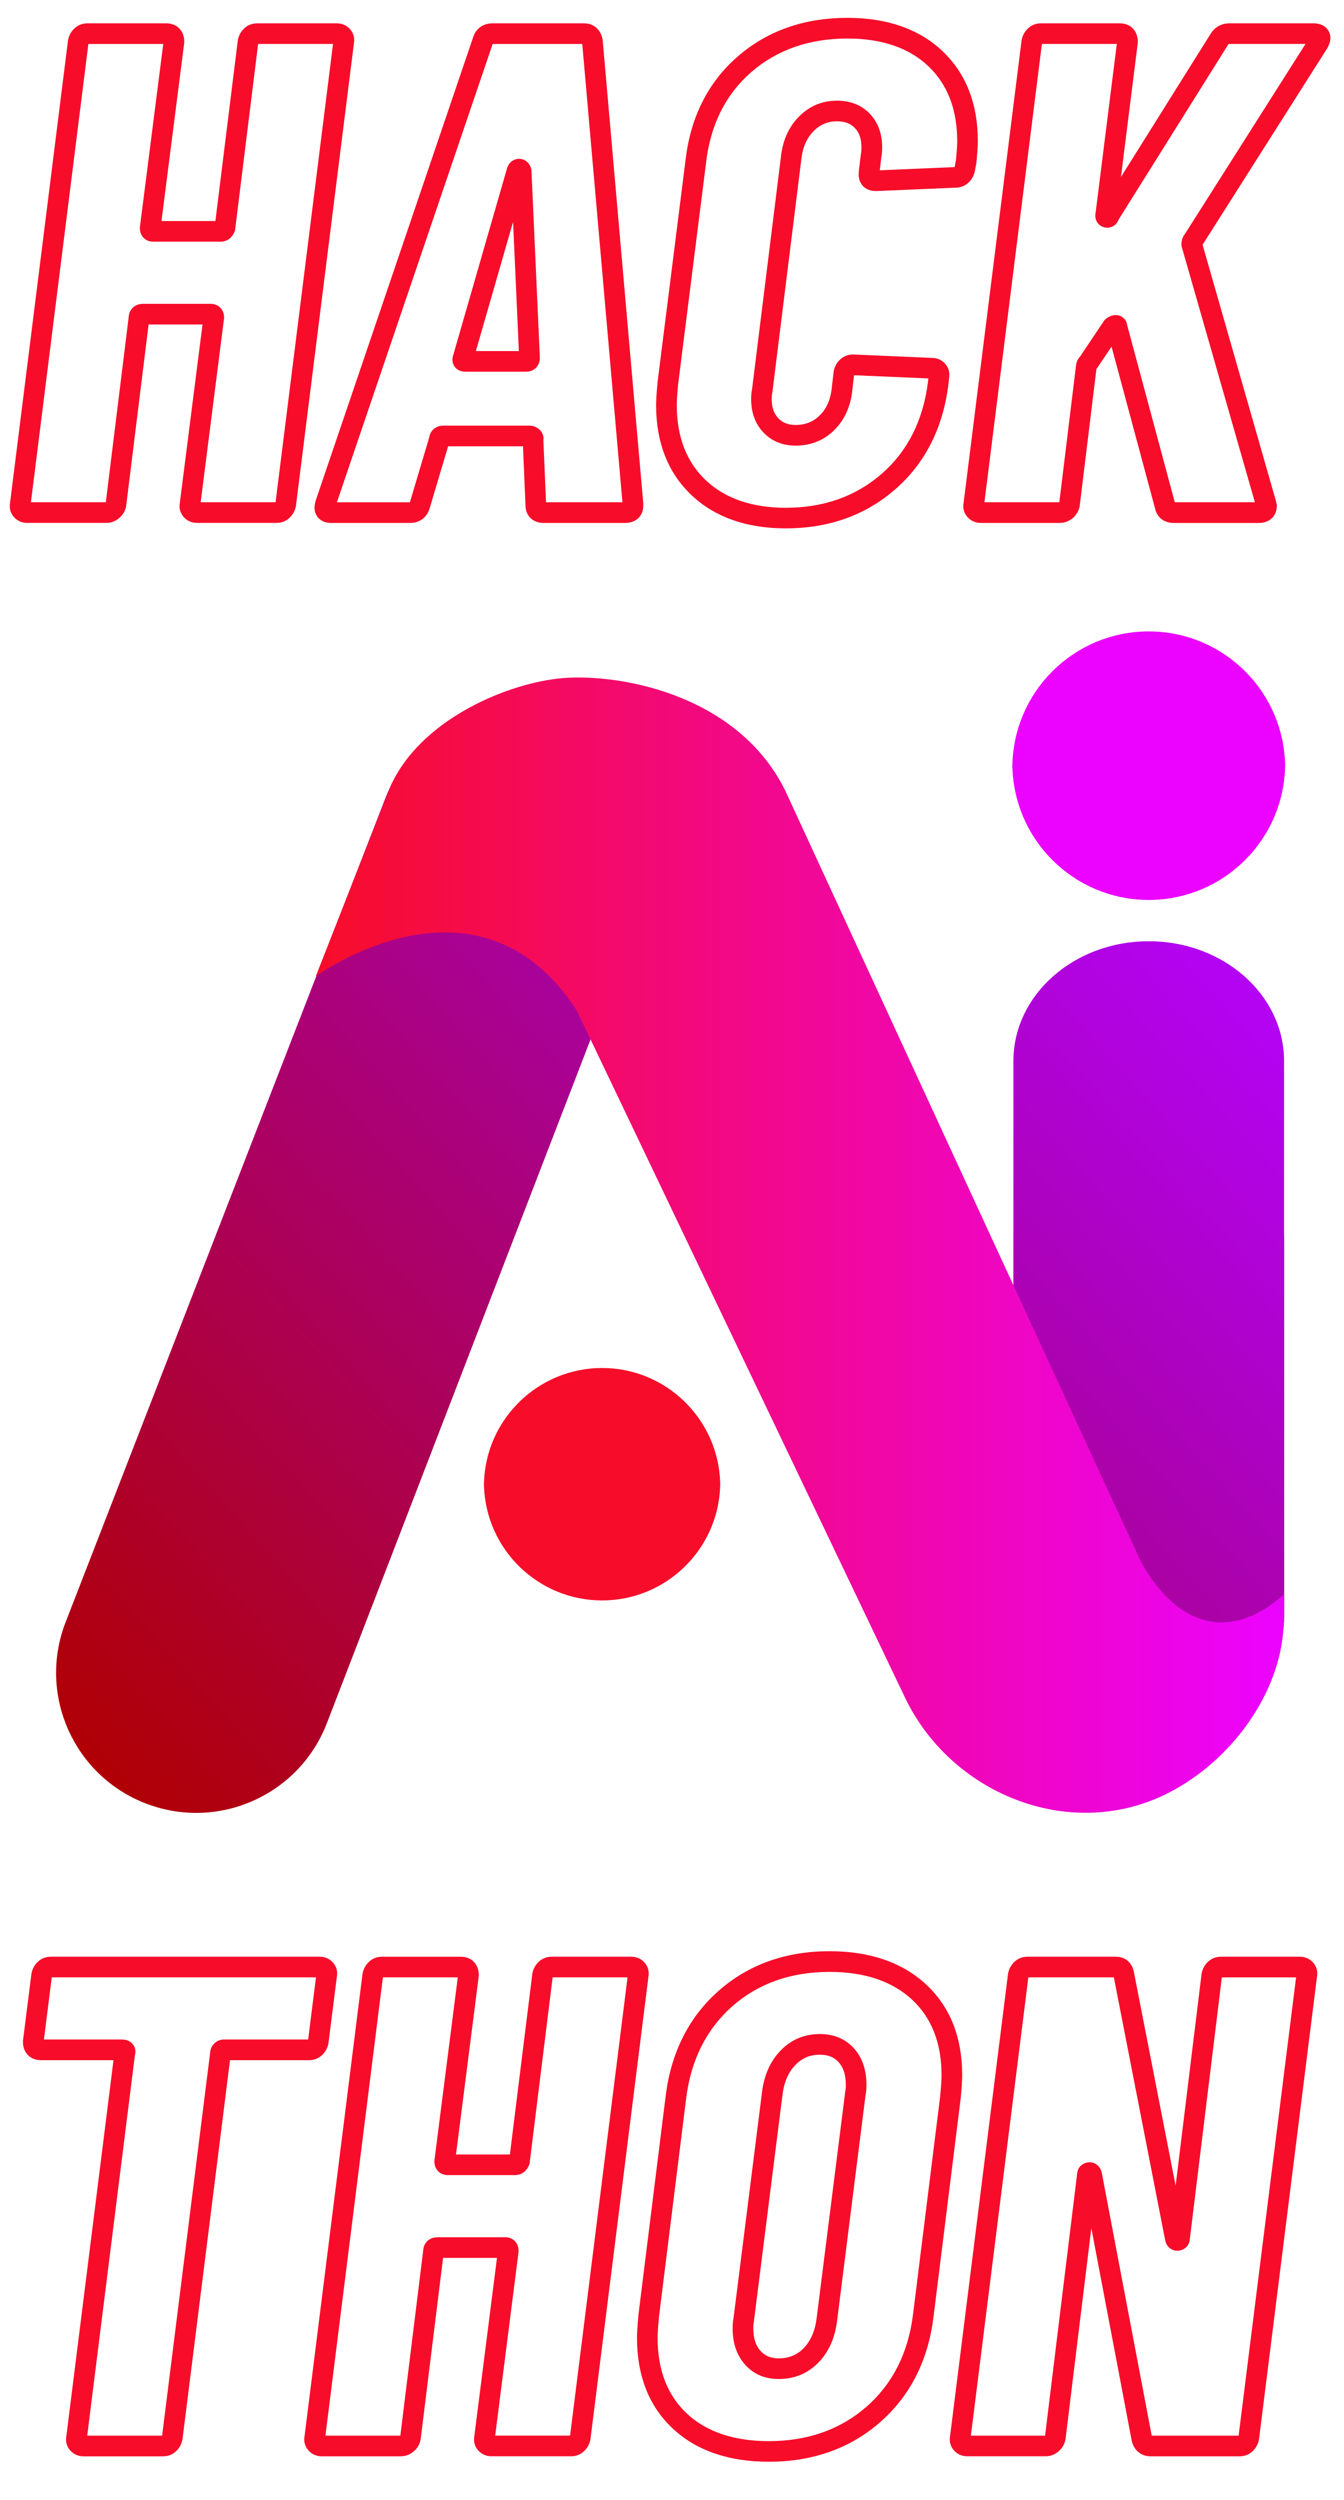 <?xml version="1.0" encoding="UTF-8"?>
<svg xmlns="http://www.w3.org/2000/svg" xmlns:xlink="http://www.w3.org/1999/xlink" viewBox="0 0 578 1075">
  <defs>
    <style>
      .cls-1 {
        mix-blend-mode: overlay;
        opacity: .2;
      }

      .cls-2 {
        fill: url(#linear-gradient);
      }

      .cls-2, .cls-3, .cls-4, .cls-5, .cls-6, .cls-7, .cls-8 {
        stroke-width: 0px;
      }

      .cls-9 {
        fill: #ec03ff;
        stroke: #ec03ff;
        stroke-miterlimit: 10;
        stroke-width: 5.13px;
      }

      .cls-3 {
        fill: url(#linear-gradient-4);
      }

      .cls-4 {
        fill: url(#linear-gradient-2);
      }

      .cls-5 {
        fill: url(#linear-gradient-3);
      }

      .cls-6 {
        fill: url(#linear-gradient-5);
      }

      .cls-7 {
        fill: url(#linear-gradient-6);
      }

      .cls-10 {
        isolation: isolate;
      }

      .cls-8 {
        fill: #f70d29;
      }
    </style>
    <linearGradient id="linear-gradient" x1="158.15" y1="915.98" x2="633.14" y2="489.78" gradientUnits="userSpaceOnUse">
      <stop offset="0" stop-color="#960000"/>
      <stop offset="1" stop-color="#b503ff"/>
    </linearGradient>
    <linearGradient id="linear-gradient-2" x1="138.75" y1="894.36" x2="613.74" y2="468.16" xlink:href="#linear-gradient"/>
    <linearGradient id="linear-gradient-3" x1="86.49" y1="836.12" x2="561.48" y2="409.91" xlink:href="#linear-gradient"/>
    <linearGradient id="linear-gradient-4" x1="35.34" y1="779.11" x2="510.32" y2="352.9" xlink:href="#linear-gradient"/>
    <linearGradient id="linear-gradient-5" x1="-26.41" y1="703.35" x2="450.69" y2="275.25" gradientUnits="userSpaceOnUse">
      <stop offset="0" stop-color="#b00000"/>
      <stop offset="1" stop-color="#a503ff"/>
    </linearGradient>
    <linearGradient id="linear-gradient-6" x1="135.82" y1="535.46" x2="552.23" y2="535.46" gradientUnits="userSpaceOnUse">
      <stop offset="0" stop-color="#f70d29"/>
      <stop offset="1" stop-color="#ec03ff"/>
    </linearGradient>
  </defs>
  <g class="cls-10">
    <g id="Layer_2" data-name="Layer 2">
      <g>
        <g>
          <g>
            <path class="cls-2" d="M494.03,482.51c-32.14,0-58.2,23.06-58.2,51.5v161.18c0,28.44,26.06,51.5,58.2,51.5s58.2-23.06,58.2-51.5v-161.18c0-28.44-26.06-51.5-58.2-51.5Z"/>
            <path class="cls-4" d="M494.03,404.76c-32.14,0-58.2,23.06-58.2,51.5v238.62c0,28.44,26.06,51.5,58.2,51.5s58.2-23.06,58.2-51.5v-238.62c0-28.44-26.06-51.5-58.2-51.5Z"/>
            <g class="cls-1">
              <path class="cls-5" d="M552.23,417.38c0,.28-.04.55-.05.83,0,.28.05.55.05.83v-1.67Z"/>
              <path class="cls-3" d="M437.54,419.05c0-.28.04-.55.05-.83,0-.28-.05-.55-.05-.83v1.67Z"/>
            </g>
          </g>
          <path class="cls-9" d="M550.12,328.34v1.84c0-30.98-25.11-56.09-56.09-56.09s-56.09,25.12-56.09,56.09v-1.84c0,30.98,25.12,56.1,56.09,56.1s56.09-25.12,56.09-56.1Z"/>
          <path class="cls-6" d="M63.14,775.72c-31.13-11.73-46.86-46.48-35.13-77.6l137.43-354.14c11.73-31.13,46.47-46.86,77.61-35.13v-2.23c31.13,11.72,46.86,46.47,35.13,77.6l-137.43,356.37c-11.73,31.13-46.47,46.86-77.6,35.13h0Z"/>
        </g>
        <path class="cls-7" d="M552.23,685.64c-25.32,22.34-47.57,11.14-61.43-13.77l-153.01-331.71c-20.99-42.85-74.45-51.17-98.28-48.3-23.83,2.88-59.02,18.51-71.49,46.06l-32.21,81.9s69.81-51,112.26,14.81l141.07,295.26c19.75,41.35,70.04,61.83,111.39,42.08,27.45-13.12,48.77-41.61,51.28-69.86.41-4.56.41-16.48.41-16.48Z"/>
        <path class="cls-8" d="M309.72,637.43c-.88-27.25-23.32-49.15-50.78-49.15s-49.91,21.9-50.79,49.15l-.03,1.66h.03c.88,27.25,23.32,49.15,50.79,49.15s49.9-21.9,50.78-49.15l.03-1.66h-.03Z"/>
      </g>
      <g>
        <path class="cls-8" d="M150.6,12.63l-.05-.06c-1.46-1.66-3.44-2.54-5.74-2.54h-34.25c-2.17,0-4.13.79-5.66,2.3-1.35,1.32-2.22,2.94-2.6,4.79l-9.67,77.94h-23.18l9.77-76.56.03-.5c0-4.77-3.11-7.97-7.75-7.97h-33.95c-2.17,0-4.13.79-5.66,2.3-1.35,1.32-2.22,2.93-2.6,4.8l-.04.2L4.33,216.18c-.42,2.31.14,4.44,1.64,6.14,1.46,1.67,3.44,2.55,5.75,2.55h33.95c2.09,0,3.97-.71,5.6-2.1,1.56-1.34,2.56-3.01,2.96-4.97l9.68-78.26h23.18l-9.74,76.63c-.43,2.31.14,4.44,1.63,6.14,1.46,1.67,3.45,2.55,5.75,2.55h34.25c2.17,0,4.13-.79,5.66-2.3,1.34-1.31,2.21-2.92,2.59-4.78l.04-.21,24.93-198.87c.41-2.28-.14-4.38-1.6-6.09ZM90.73,130.66h-29.14c-4.09,0-6.1,2.9-6.23,5.53l-9.85,79.8H13.3L38.01,18.91h32.2l-10.03,78.62-.03.5c0,3.88,2.84,5.91,5.64,5.91h29.14c.98,0,4.3-.3,5.91-4.23l.23-.55,9.94-80.26h32.21s-24.71,197.08-24.71,197.08h-32.21l10.03-78.85.04-.56c0-3.88-2.84-5.91-5.64-5.91ZM46.34,216.55l-.63-.35.18.02.45.33s0,0,0,0ZM45.51,216.03v.06s-.06-.03-.06-.03c.01,0,.03-.02.06-.03Z"/>
        <path class="cls-8" d="M259.18,17.21l-.05-.32c-.79-4.23-3.85-6.86-7.97-6.86h-39.36c-4.15,0-7.31,2.37-8.43,6.31l-67.61,198.95c-.86,2.76-.62,5.09.73,6.92.89,1.22,2.65,2.67,5.91,2.67h33.95c4.17,0,7.34-2.41,8.47-6.43l7.9-26.52h32.19l1.08,25.34c.03,4.55,3.14,7.61,7.75,7.61h35.15c4.63,0,7.75-2.97,7.75-7.38v-1.12s-17.45-199.16-17.45-199.16ZM231.54,184.33c-1.18-.86-2.46-1.29-3.82-1.29h-36.95c-3.81,0-5.84,2.54-6.19,5.08l-8.3,27.88h-31.39L211.82,19.07l.05-.16h38.54l17.27,197.08h-32.86l-1.13-26.56c.32-1.93-.49-3.88-2.15-5.1Z"/>
        <path class="cls-8" d="M228.32,72.17c-.98-2.86-3.28-3.88-5.1-3.88s-4.15,1.03-5.13,3.96l-23.11,80.24c-.68,1.82-.52,3.61.45,5.05.58.86,1.96,2.31,4.66,2.31h26.14c1.68,0,3.19-.59,4.27-1.67,1.08-1.08,1.67-2.6,1.67-4.34l-3.62-80.77-.22-.9ZM223.15,150.97h-18.49l15.99-55.53,2.49,55.53Z"/>
        <path class="cls-8" d="M369.33,73.98v.1c-.23,2.36.35,4.32,1.71,5.82,1.37,1.51,3.29,2.27,5.73,2.27h.06l34.23-1.47c2.14-.02,4.07-.81,5.59-2.3,1.34-1.31,2.21-2.93,2.6-4.82l.62-3.32.04-.32c.42-4.12.62-7.16.62-9.28,0-16.1-5.12-29.11-15.21-38.68-10.03-9.5-23.79-14.31-40.91-14.31-18.65,0-34.54,5.62-47.23,16.69-12.73,11.1-20.25,26.1-22.37,44.57l-12.02,95.36v.11c-.42,4.4-.63,7.71-.63,9.83,0,16.11,5.12,29.12,15.21,38.68,10.02,9.5,23.68,14.31,40.61,14.31,18.45,0,34.29-5.67,47.08-16.84,12.8-11.18,20.48-26.33,22.82-45.06l.28-2.78c.4-2.28-.17-4.39-1.66-6.09-1.44-1.64-3.39-2.52-5.59-2.54l-33.96-1.47h-.14c-2.17,0-4.13.79-5.66,2.3-1.35,1.32-2.22,2.94-2.61,4.88l-.94,8.15c-.67,4.7-2.39,8.32-5.27,11.06-2.77,2.64-6.09,3.92-10.16,3.92-3.17,0-5.6-.94-7.45-2.89-1.91-2-2.83-4.71-2.83-8.27,0-1.4.12-1.99.16-2.14l.05-.21,12.66-101.79c.66-4.66,2.44-8.44,5.32-11.26,2.77-2.71,5.98-4.03,9.81-4.03,3.37,0,5.9.94,7.75,2.88,1.91,2.01,2.83,4.71,2.83,8.27,0,1.74-.15,2.38-.17,2.44l-1.01,8.23ZM323.39,167.56c-.24,1.09-.36,2.41-.36,4.03,0,5.87,1.78,10.71,5.28,14.39,3.56,3.75,8.23,5.65,13.89,5.65,6.36,0,11.84-2.14,16.28-6.37,4.33-4.12,7.01-9.61,7.95-16.33l.86-7.57,31.95,1.38-.17,1.57c-2.06,16.45-8.74,29.71-19.84,39.4-11.13,9.72-25,14.65-41.24,14.65-14.58,0-26.19-4-34.5-11.88-8.25-7.81-12.43-18.66-12.43-32.23,0-1.84.19-4.85.57-8.9l12.02-95.34c1.86-16.24,8.38-29.34,19.39-38.94,11.03-9.62,24.96-14.5,41.39-14.5,14.77,0,26.48,4,34.8,11.88,8.25,7.82,12.43,18.67,12.43,32.23,0,1.77-.19,4.54-.55,8.16l-.56,3.01-32.19,1.38.66-5.61c.24-1.11.36-2.52.36-4.29,0-5.86-1.78-10.7-5.28-14.39-3.56-3.75-8.34-5.65-14.18-5.65-6.19,0-11.58,2.21-16.03,6.56-4.31,4.22-6.97,9.74-7.9,16.42l-12.59,101.3Z"/>
        <path class="cls-8" d="M571.35,13.26h0c-.86-1.48-2.7-3.23-6.53-3.23h-36.05c-3.58,0-6.54,1.71-8.3,4.77l-38.39,61.31,7.25-57.79v-.32c0-4.77-3.1-7.97-7.74-7.97h-33.95c-2.17,0-4.12.79-5.66,2.3-1.35,1.32-2.22,2.94-2.6,4.8l-.04.2-24.93,198.86c-.42,2.31.14,4.43,1.64,6.14,1.46,1.67,3.45,2.55,5.75,2.55h33.95c2.09,0,3.97-.71,5.6-2.1,1.56-1.34,2.56-3.02,2.96-4.98l7.21-59.06,6.51-9.68,18.76,69.78c.87,3.73,3.91,6.05,7.92,6.05h36.65c4.63,0,7.75-2.97,7.75-7.38v-.43l-.45-1.9-31.48-109.93,53.49-84.29.07-.11c1.66-2.84,1.86-5.39.6-7.56ZM471.86,95.58c.75,1.18,1.92,1.98,3.29,2.24,2.16.44,4.83-.47,5.98-3.48l46.91-74.92.07-.12c.22-.4.26-.4.64-.4h32.69l-51.87,81.74c-.48.58-.85,1.25-1.09,1.97-.26.76-.39,1.57-.39,2.48v.62l31.58,110.27h-34.44l-20.45-76.06c-.21-1.7-1.08-2.74-1.78-3.31-1.16-.96-2.67-1.32-4.24-1.02-1.36.27-2.56.92-3.58,1.92l-.26.25-10.34,15.45c-.28.31-.54.65-.78,1-.65.94-1.02,2.06-1.07,3.16l-7.15,58.61h-32.21l24.71-197.08h32.21l-9.09,72.42c-.35,1.6-.13,3.03.64,4.25Z"/>
      </g>
      <g>
        <path class="cls-8" d="M138.63,883.63c1.34-1.31,2.21-2.92,2.61-4.86l3.62-28.6c.43-2.32-.13-4.46-1.64-6.18-1.46-1.66-3.45-2.54-5.74-2.54H21.81c-2.17,0-4.13.79-5.66,2.3-1.35,1.32-2.22,2.94-2.61,4.87l-3.65,28.85-.03.5c0,4.77,3.11,7.97,7.75,7.97h31.2l-20.27,161.67c-.43,2.31.14,4.44,1.64,6.14,1.46,1.67,3.44,2.55,5.75,2.55h34.25c2.17,0,4.13-.79,5.66-2.3,1.34-1.31,2.21-2.92,2.6-4.79l.04-.2,20.44-163.07h34.05c2.17,0,4.13-.79,5.66-2.3ZM58,883.95c.63-2.18-.12-3.76-.63-4.52-.6-.89-2.03-2.38-4.92-2.38H18.89l3.38-26.72h113.62s-3.37,26.72-3.37,26.72h-36.2c-1.58,0-3.02.59-4.16,1.71-1.08,1.06-1.7,2.4-1.77,3.8l-20.67,164.85h-32.21l20.49-163.46Z"/>
        <path class="cls-8" d="M277.21,844l-.09-.11c-1.45-1.6-3.4-2.44-5.65-2.44h-34.25c-2.17,0-4.12.79-5.66,2.3-1.35,1.32-2.22,2.94-2.6,4.81l-9.67,77.93h-23.18l9.77-76.56.03-.5c0-4.77-3.11-7.97-7.75-7.97h-33.95c-2.17,0-4.12.79-5.66,2.3-1.35,1.32-2.22,2.94-2.6,4.8l-.04.19-24.93,198.85c-.43,2.31.14,4.44,1.64,6.14,1.46,1.67,3.44,2.55,5.75,2.55h33.95c2.09,0,3.97-.71,5.6-2.1,1.56-1.34,2.56-3.02,2.96-4.98l9.67-78.25h23.18l-9.74,76.63c-.43,2.31.14,4.44,1.64,6.14,1.46,1.67,3.44,2.55,5.75,2.55h34.25c2.17,0,4.13-.79,5.66-2.3,1.34-1.31,2.21-2.92,2.6-4.79l.04-.2,24.93-198.87c.42-2.3-.15-4.42-1.64-6.14ZM217.39,962.08h-29.14c-4.09,0-6.1,2.9-6.23,5.53l-9.85,79.8h-32.21l24.71-197.08h32.2l-10.03,78.62-.03.5c0,3.88,2.84,5.91,5.64,5.91h29.14c.98,0,4.3-.3,5.91-4.23l.23-.55,9.94-80.26h32.21s-24.71,197.08-24.71,197.08h-32.21l10.03-78.85.04-.56c0-3.88-2.84-5.91-5.64-5.91Z"/>
        <path class="cls-8" d="M352.58,874.7c-6.63,0-12.3,2.38-16.86,7.09-4.38,4.51-7.06,10.46-7.98,17.69l-12.28,97.4c-.25,1.12-.38,2.55-.38,4.37,0,6.4,1.79,11.66,5.33,15.61,3.67,4.11,8.52,6.19,14.43,6.19,6.83,0,12.6-2.38,17.21-7.14,4.34-4.5,7-10.44,7.92-17.63l12.28-97.41c.25-1.12.38-2.55.38-4.36,0-6.39-1.8-11.65-5.34-15.62-3.68-4.1-8.63-6.19-14.73-6.19ZM363.76,896.5c0,1.74-.15,2.38-.17,2.44l-.05.21-12.37,98c-.67,5.27-2.54,9.52-5.54,12.63-2.86,2.95-6.39,4.39-10.78,4.39-3.31,0-5.87-1.06-7.81-3.23-2.07-2.31-3.07-5.48-3.07-9.69,0-1.71.13-2.32.16-2.42l.05-.21,12.37-98.02c.67-5.27,2.54-9.52,5.54-12.62,2.86-2.95,6.29-4.39,10.48-4.39,3.51,0,6.16,1.05,8.1,3.22,2.07,2.32,3.08,5.49,3.08,9.7Z"/>
        <path class="cls-8" d="M413.18,902.2c.42-4.5.62-7.72.62-9.83,0-16.32-5.23-29.44-15.54-39.01-10.22-9.47-24.18-14.28-41.47-14.28-18.86,0-34.91,5.72-47.7,17-12.8,11.28-20.47,26.47-22.8,45.15l-11.72,94.17v.12c-.42,4.4-.63,7.71-.63,9.83,0,16.31,5.17,29.43,15.37,38.99,10.12,9.49,24.03,14.29,41.34,14.29,18.84,0,34.94-5.71,47.84-16.99,12.9-11.28,20.63-26.48,22.96-45.17l11.72-94.2v-.09ZM404.92,892.38c0,1.79-.19,4.8-.57,8.92l-11.71,94.1c-2.06,16.46-8.79,29.77-20,39.58-11.23,9.81-25.36,14.79-41.99,14.79-14.99,0-26.85-4-35.27-11.89-8.34-7.81-12.57-18.75-12.57-32.51,0-1.83.19-4.84.57-8.9l11.71-94.12c2.05-16.46,8.74-29.78,19.86-39.59s25.2-14.78,41.83-14.78c14.99,0,26.91,4.01,35.44,11.91,8.43,7.82,12.7,18.75,12.7,32.49Z"/>
        <path class="cls-8" d="M564.73,844h0c-1.46-1.67-3.44-2.55-5.74-2.55h-33.95c-2.17,0-4.13.79-5.66,2.3-1.35,1.32-2.22,2.94-2.6,4.8l-11.19,91.38-17.96-91.99c-.83-4-3.76-6.49-7.65-6.49h-38.16c-2.17,0-4.13.79-5.66,2.3-1.35,1.32-2.22,2.94-2.6,4.8l-.04.19-24.93,198.85c-.42,2.31.14,4.44,1.64,6.14,1.46,1.67,3.44,2.55,5.75,2.55h33.65c2.09,0,3.97-.71,5.6-2.1,1.56-1.34,2.56-3.02,2.96-4.97l.03-.13,11.12-90.9,17.42,91.67.09.36c1.17,3.81,4.1,6.08,7.85,6.08h38.46c2.17,0,4.13-.79,5.66-2.3,1.34-1.31,2.21-2.92,2.59-4.78l.04-.21,24.93-198.87c.42-2.3-.15-4.42-1.64-6.14ZM557.39,850.33l-24.71,197.08h-37.37s-21.52-113.27-21.52-113.27l-.15-.54c-.79-2.32-2.79-3.75-5.07-3.75-.35,0-.7.03-1.06.1-2.49.5-4.18,2.49-4.3,5l-13.76,112.46h-31.91l24.71-197.08h36.77l22.12,113.28.13.5c.91,2.71,3.42,4.23,6.11,3.68,2.51-.49,4.21-2.48,4.33-5l13.76-112.46h31.91Z"/>
      </g>
    </g>
  </g>
</svg>